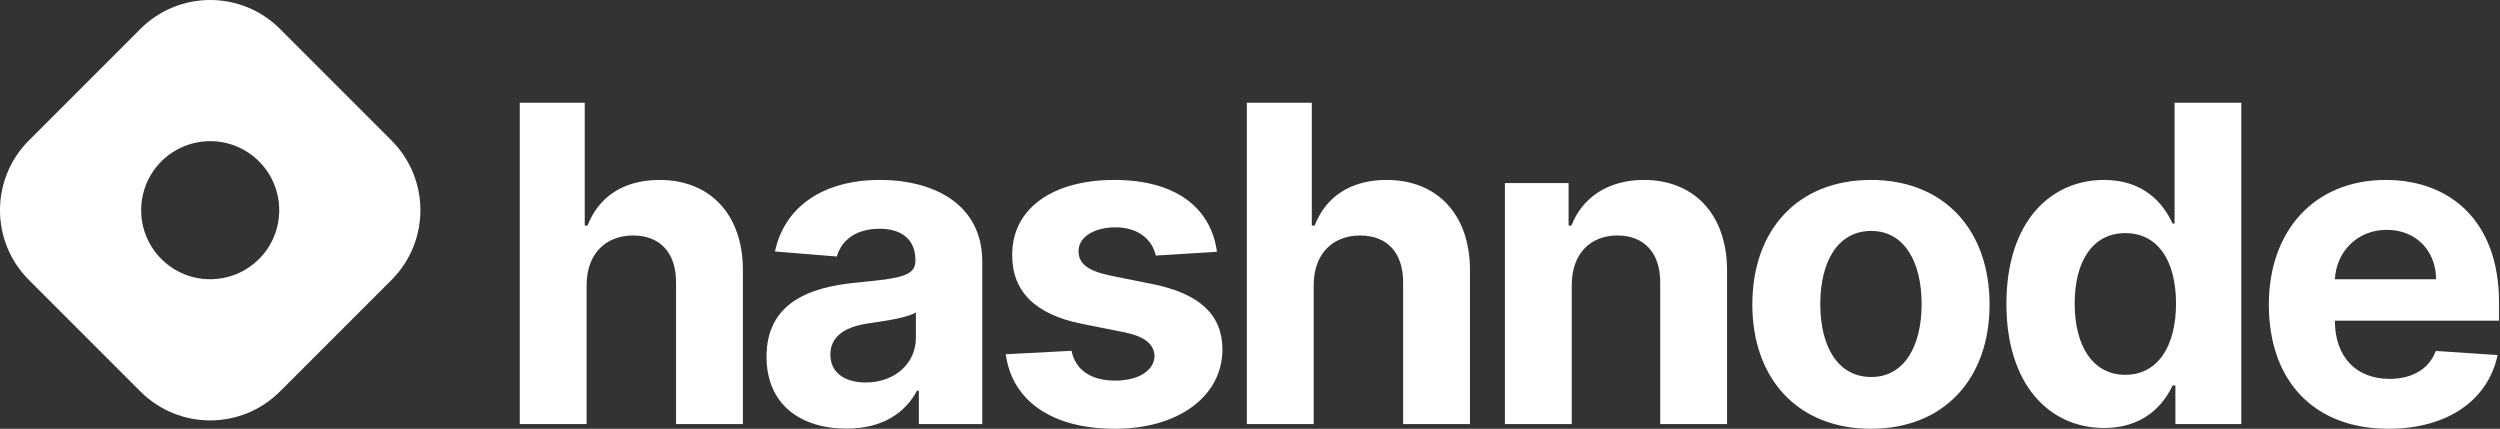 <svg xmlns="http://www.w3.org/2000/svg" width="688" height="118" fill="none" viewBox="0 0 688 118"><rect x="0" y="0" width="688" height="118" fill="#333333" stroke="none"/><g clip-path="url(#clip0_161_2)"><path fill="#fff" fill-rule="evenodd" d="M7.95 38.655C-2.65 49.255 -2.65 66.439 7.95 77.038L38.655 107.744C49.255 118.343 66.439 118.343 77.038 107.744L107.744 77.038C118.343 66.438 118.343 49.254 107.744 38.655L77.038 7.95C66.438 -2.649 49.254 -2.649 38.655 7.95L7.95 38.655ZM71.28 71.281C78.7 63.861 78.7 51.832 71.28 44.413C63.861 36.993 51.832 36.993 44.413 44.413C36.993 51.833 36.993 63.861 44.413 71.281C51.833 78.7 63.861 78.7 71.281 71.281H71.28V71.281Z" clip-rule="evenodd"/><path fill="#fff" d="M161.437 78.362C161.48 69.813 166.705 64.804 174.218 64.804C181.688 64.804 186.092 69.597 186.049 77.758V116.705H204.443V74.476C204.486 58.932 195.332 49.519 181.515 49.519C171.454 49.519 164.719 54.269 161.696 62.084H160.919V28.276H143.043V116.705H161.437V78.362V78.362ZM232.967 117.957C242.768 117.957 249.115 113.682 252.354 107.508H252.872V116.705H270.316V71.972C270.316 56.169 256.931 49.519 242.164 49.519C226.274 49.519 215.825 57.119 213.277 69.209L230.29 70.59C231.542 66.186 235.471 62.948 242.077 62.948C248.338 62.948 251.922 66.1 251.922 71.54V71.8C251.922 76.074 247.388 76.635 235.86 77.758C222.733 78.967 210.946 83.371 210.946 98.181C210.946 111.307 220.315 117.957 232.967 117.957V117.957ZM238.234 105.262C232.578 105.262 228.519 102.629 228.519 97.577C228.519 92.395 232.794 89.847 239.271 88.941C243.286 88.38 249.849 87.43 252.051 85.961V93C252.051 99.951 246.309 105.262 238.234 105.262ZM334.904 69.295C333.264 57.075 323.419 49.519 306.666 49.519C289.697 49.519 278.514 57.378 278.557 70.159C278.514 80.089 284.774 86.523 297.728 89.114L309.213 91.402C314.999 92.568 317.633 94.684 317.719 98.008C317.633 101.938 313.358 104.744 306.925 104.744C300.362 104.744 296.001 101.938 294.878 96.54L276.786 97.49C278.514 110.185 289.308 118 306.882 118C324.067 118 336.372 109.235 336.416 96.152C336.372 86.566 330.112 80.823 317.244 78.19L305.241 75.772C299.066 74.433 296.778 72.317 296.821 69.122C296.778 65.15 301.269 62.559 306.968 62.559C313.358 62.559 317.158 66.057 318.065 70.331L334.904 69.295V69.295ZM361.528 78.362C361.572 69.813 366.796 64.804 374.309 64.804C381.779 64.804 386.183 69.597 386.14 77.758V116.705H404.534V74.476C404.577 58.932 395.423 49.519 381.606 49.519C371.546 49.519 364.81 54.269 361.788 62.084H361.01V28.276H343.135V116.705H361.528V78.362ZM432.54 78.362C432.583 69.813 437.678 64.804 445.105 64.804C452.488 64.804 456.936 69.64 456.892 77.758V116.705H475.286V74.476C475.286 59.019 466.219 49.519 452.402 49.519C442.557 49.519 435.433 54.355 432.453 62.084H431.676V50.383H414.146V116.705H432.54V78.362V78.362ZM514.885 118C535.007 118 547.528 104.226 547.528 83.803C547.528 63.25 535.007 49.519 514.885 49.519C494.764 49.519 482.243 63.25 482.243 83.803C482.243 104.226 494.764 118 514.885 118ZM514.972 103.751C505.688 103.751 500.939 95.245 500.939 83.673C500.939 72.101 505.688 63.553 514.972 63.553C524.082 63.553 528.832 72.102 528.832 83.673C528.832 95.245 524.082 103.751 514.972 103.751ZM579.064 117.784C589.772 117.784 595.342 111.61 597.89 106.083H598.667V116.705H616.802V28.275H598.451V61.523H597.89C595.428 56.126 590.117 49.519 579.021 49.519C564.47 49.519 552.164 60.832 552.164 83.63C552.164 105.824 563.951 117.784 579.064 117.784V117.784ZM584.893 103.147C575.869 103.147 570.946 95.115 570.946 83.544C570.946 72.058 575.782 64.157 584.893 64.157C593.831 64.157 598.839 71.713 598.839 83.544C598.839 95.374 593.744 103.147 584.893 103.147V103.147ZM657.286 118C673.694 118 684.747 110.012 687.338 97.706L670.326 96.584C668.469 101.635 663.719 104.269 657.588 104.269C648.391 104.269 642.562 98.181 642.562 88.293V88.25H687.727V83.198C687.727 60.659 674.082 49.519 656.552 49.519C637.035 49.519 624.384 63.379 624.384 83.846C624.384 104.874 636.863 118 657.286 118V118ZM642.562 76.851C642.951 69.295 648.693 63.25 656.854 63.25C664.842 63.25 670.369 68.95 670.412 76.851H642.562Z"/></g><defs><clipPath id="clip0_161_2"><rect width="688" height="118" fill="#fff"/></clipPath></defs></svg>